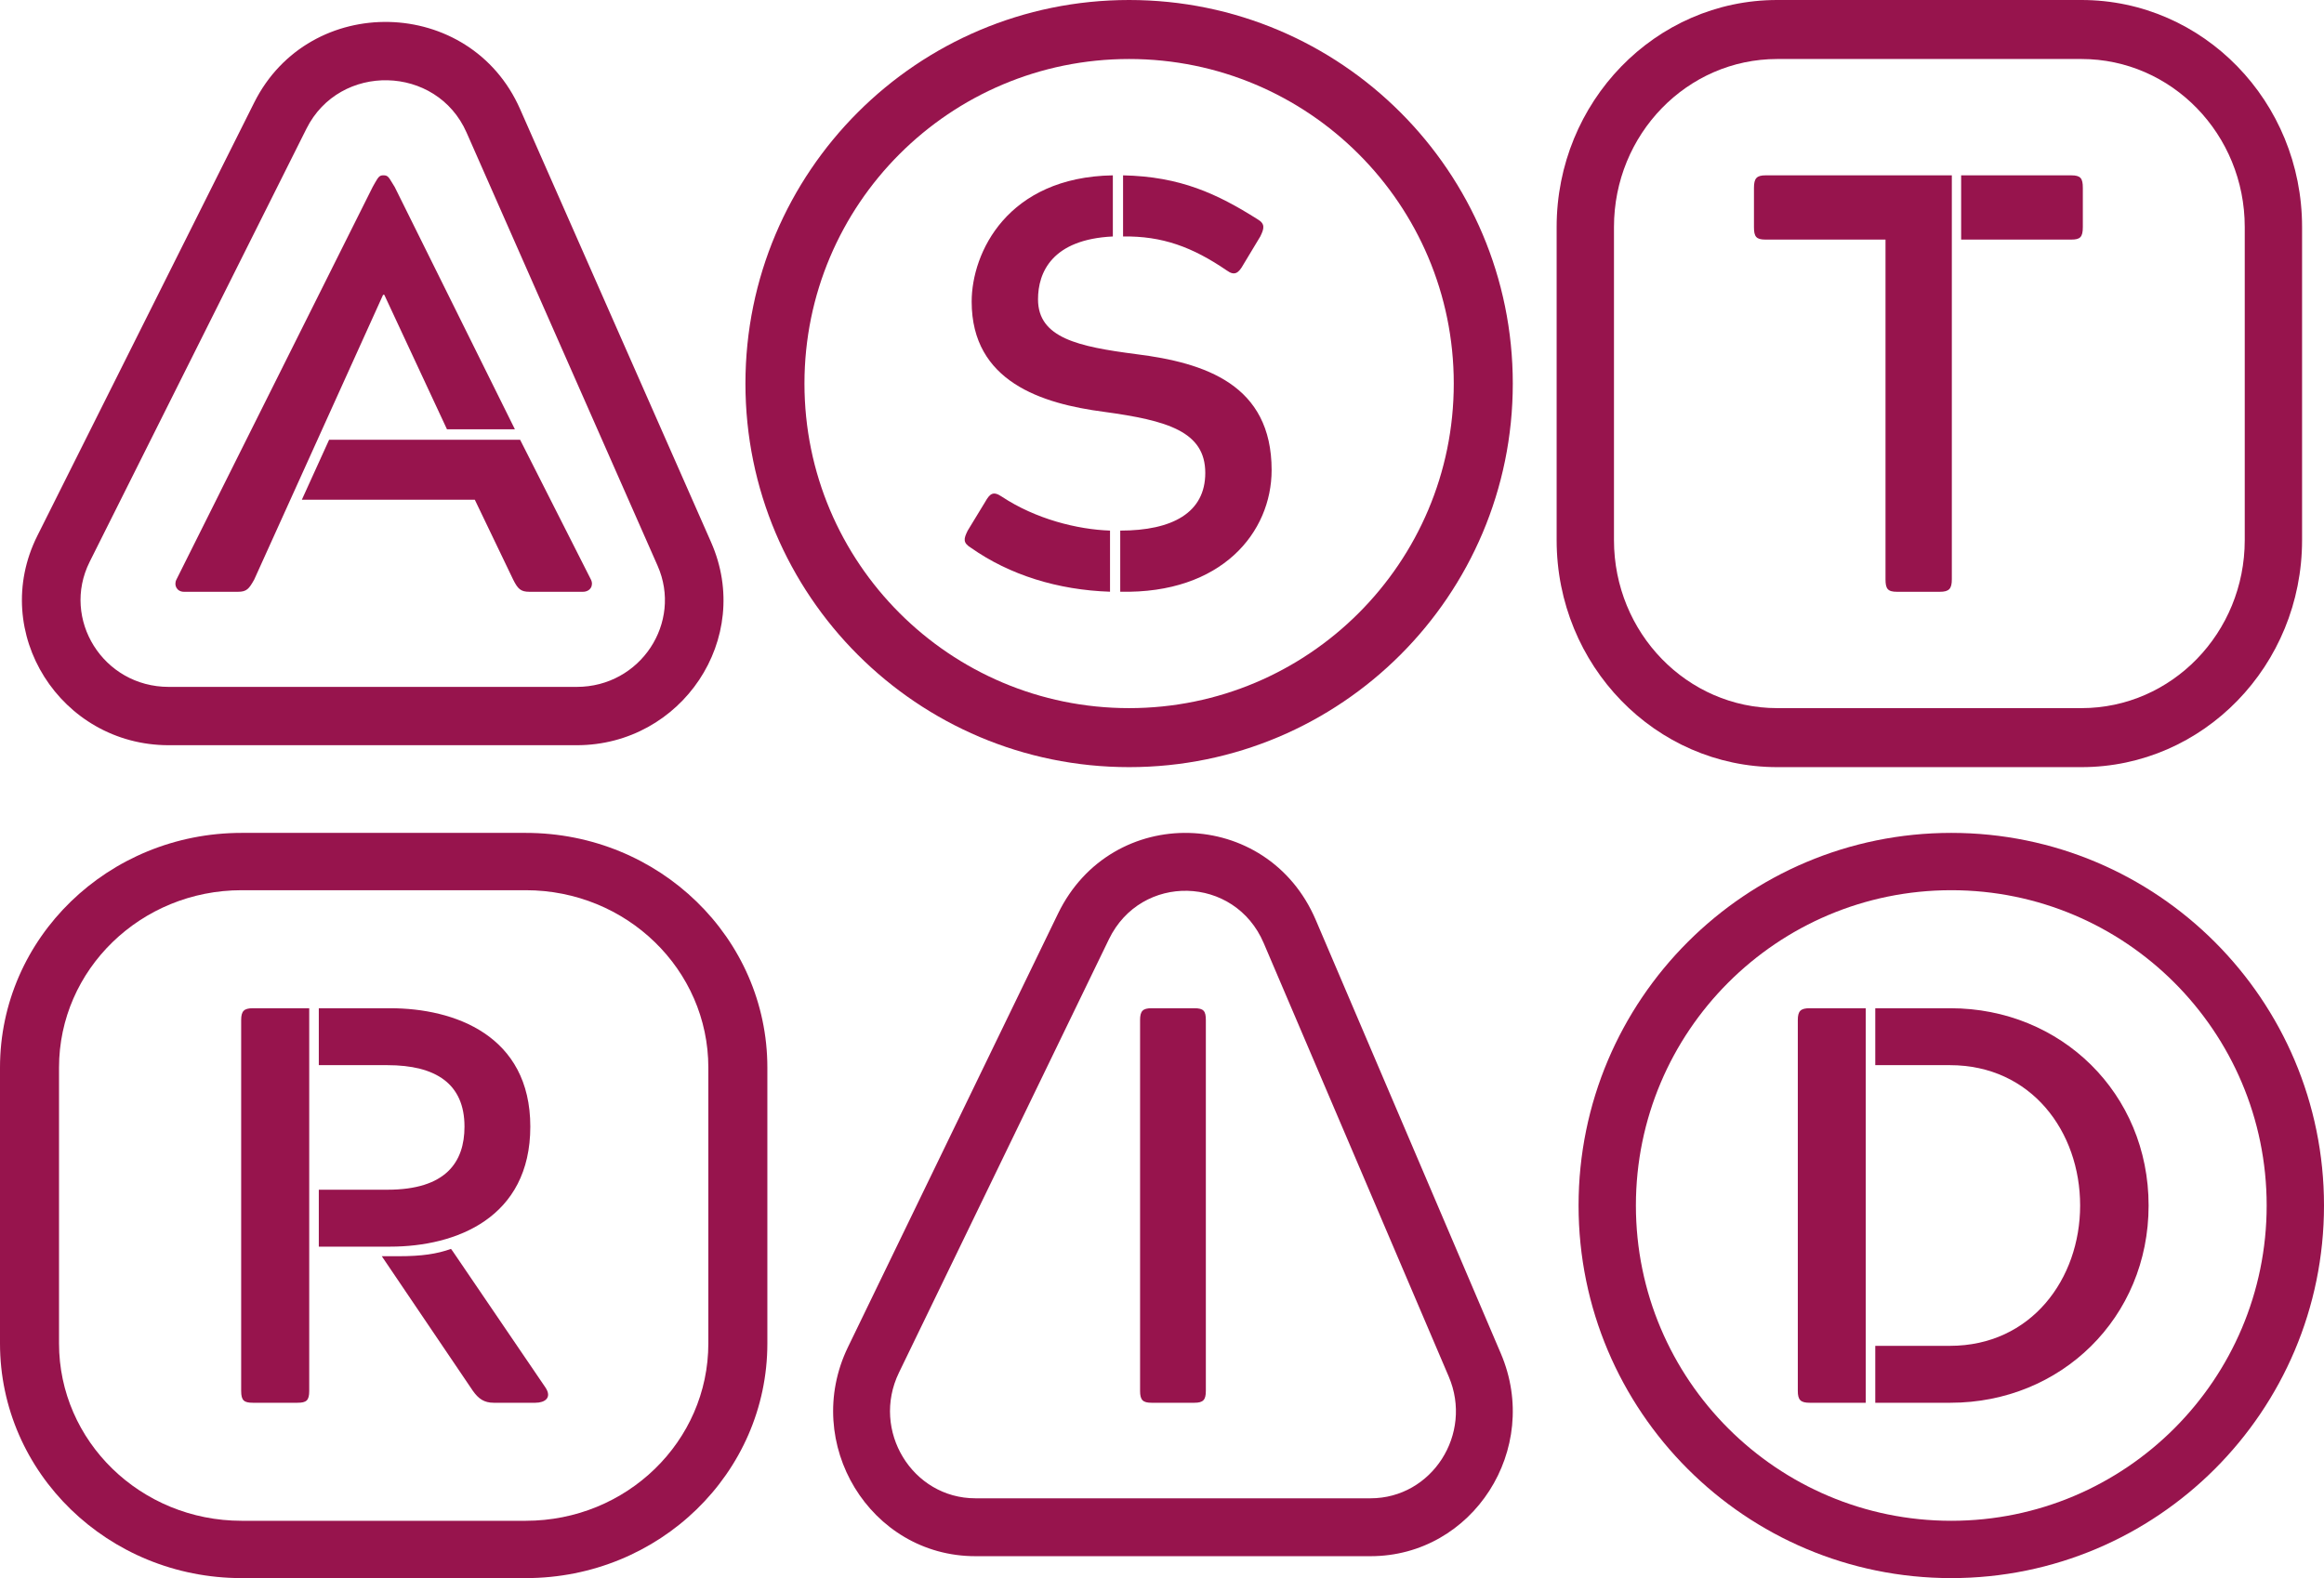 <svg width="106" height="72" viewBox="0 0 106 72" fill="none" xmlns="http://www.w3.org/2000/svg">
<path fill-rule="evenodd" clip-rule="evenodd" d="M81.062 2.692C76.948 2.692 73.615 6.127 73.615 10.358V24.642C73.615 28.878 76.952 32.308 81.062 32.308H94.938C99.048 32.308 102.385 28.878 102.385 24.642V10.358C102.385 6.123 99.048 2.692 94.938 2.692H81.062ZM71 10.358C71 4.641 75.502 0 81.062 0H94.938C100.492 0 105 4.635 105 10.358V24.642C105 30.365 100.492 35 94.938 35H81.062C75.508 35 71 30.365 71 24.642V10.358Z" fill="#97144D"/>
<path fill-rule="evenodd" clip-rule="evenodd" d="M21.279 6.044C19.916 2.951 15.492 2.844 13.978 5.871L4.088 25.635C4.088 25.635 4.088 25.635 4.088 25.635C4.088 25.635 4.088 25.636 4.088 25.636C2.786 28.241 4.697 31.339 7.699 31.339H26.302C29.221 31.339 31.136 28.398 29.993 25.81L21.279 6.044ZM23.72 4.973C21.445 -0.189 14.113 -0.357 11.593 4.682C11.593 4.682 11.593 4.682 11.593 4.682L1.702 24.447C-0.505 28.863 2.763 34 7.699 34H26.302C31.098 34 34.371 29.128 32.433 24.738C32.433 24.737 32.433 24.737 32.433 24.737L23.72 4.973C23.72 4.973 23.72 4.973 23.72 4.973Z" fill="#97144D"/>
<path fill-rule="evenodd" clip-rule="evenodd" d="M57.639 43.028C56.317 39.928 52.045 39.825 50.579 42.853L41 62.63C39.724 65.267 41.608 68.359 44.491 68.359H62.51C65.313 68.359 67.198 65.425 66.079 62.806L66.079 62.806L57.639 43.028ZM60.014 41.974C57.813 36.812 50.698 36.641 48.257 41.684C48.257 41.684 48.256 41.684 48.257 41.684L38.676 61.462C36.553 65.851 39.685 71 44.491 71H62.51C67.178 71 70.319 66.116 68.454 61.751L60.014 41.974Z" fill="#97144D"/>
<path fill-rule="evenodd" clip-rule="evenodd" d="M51.5 2.692C43.322 2.692 36.692 9.322 36.692 17.5C36.692 25.678 43.322 32.308 51.5 32.308C59.678 32.308 66.308 25.678 66.308 17.5C66.308 9.322 59.678 2.692 51.5 2.692ZM34 17.5C34 7.835 41.835 0 51.5 0C61.165 0 69 7.835 69 17.5C69 27.165 61.165 35 51.5 35C41.835 35 34 27.165 34 17.5Z" fill="#97144D"/>
<path fill-rule="evenodd" clip-rule="evenodd" d="M89 40.615C81.056 40.615 74.615 47.056 74.615 55C74.615 62.944 81.056 69.385 89 69.385C96.944 69.385 103.385 62.944 103.385 55C103.385 47.056 96.944 40.615 89 40.615ZM72 55C72 45.611 79.611 38 89 38C98.389 38 106 45.611 106 55C106 64.389 98.389 72 89 72C79.611 72 72 64.389 72 55Z" fill="#97144D"/>
<path fill-rule="evenodd" clip-rule="evenodd" d="M11.022 40.615C6.424 40.615 2.692 44.236 2.692 48.707V61.293C2.692 65.76 6.419 69.385 11.022 69.385H23.978C28.581 69.385 32.308 65.765 32.308 61.293V48.707C32.308 44.24 28.581 40.615 23.978 40.615H11.022ZM0 48.707C0 42.791 4.938 38 11.022 38H23.978C30.069 38 35 42.797 35 48.707V61.293C35 67.209 30.068 72 23.978 72H11.022C4.931 72 0 67.203 0 61.293V48.707Z" fill="#97144D"/>
<path d="M23.485 19.586L18.003 8.531C17.791 8.213 17.738 8 17.527 8H17.447C17.262 8 17.182 8.213 16.997 8.531L8.047 26.442C7.914 26.708 8.073 27 8.391 27H10.854C11.251 27 11.357 26.867 11.595 26.442L17.474 13.448H17.527L20.387 19.586H23.485ZM15.011 20.064L13.767 22.801H21.657L23.405 26.442C23.617 26.867 23.75 27 24.147 27H26.583C26.927 27 27.086 26.708 26.953 26.442L23.723 20.064H15.011Z" fill="#97144D"/>
<path d="M50.629 24.208C49.129 24.155 47.241 23.682 45.689 22.656C45.301 22.393 45.146 22.524 44.939 22.892L44.138 24.208C43.956 24.576 43.905 24.761 44.293 24.997C46.051 26.234 48.25 26.918 50.629 26.997V24.208ZM50.758 8C45.948 8.079 44.319 11.526 44.319 13.762C44.319 17.42 47.526 18.419 50.345 18.788C53.241 19.183 54.974 19.683 54.974 21.577C54.974 23.392 53.474 24.208 51.095 24.208V26.997C55.724 27.102 58 24.287 58 21.445C58 17.551 54.974 16.551 51.819 16.157C49.181 15.815 47.345 15.42 47.345 13.657C47.345 12.42 47.991 10.921 50.758 10.789V8ZM51.224 10.789C53.008 10.763 54.379 11.263 55.957 12.341C56.319 12.605 56.5 12.447 56.707 12.078L57.483 10.789C57.664 10.421 57.715 10.21 57.353 10C55.517 8.842 53.836 8.053 51.224 8V10.789Z" fill="#97144D"/>
<path d="M89.45 10.931H94.475C94.875 10.931 95 10.823 95 10.361V8.57C95 8.136 94.9 8 94.475 8H89.45V10.931ZM89.025 8H80.525C80.125 8 80 8.136 80 8.57V10.361C80 10.796 80.1 10.931 80.525 10.931H86V26.43C86 26.864 86.1 27 86.525 27H88.475C88.9 27 89.025 26.864 89.025 26.43V8Z" fill="#97144D"/>
<path d="M14.104 46H11.539C11.128 46 11 46.129 11 46.54V63.46C11 63.897 11.128 64 11.539 64H13.566C13.976 64 14.104 63.897 14.104 63.46V46ZM20.57 56.98C19.928 57.211 19.236 57.314 18.184 57.314H17.414L21.571 63.46C21.827 63.82 22.084 64 22.52 64H24.419C24.855 64 25.188 63.769 24.88 63.306L20.647 57.083L20.57 56.98ZM17.799 56.877C20.801 56.877 24.188 55.566 24.188 51.4C24.188 47.234 20.724 46 17.799 46H14.541V48.597H17.671C19.877 48.597 21.186 49.446 21.186 51.4C21.186 53.02 20.339 54.28 17.671 54.28H14.541V56.877H17.799Z" fill="#97144D"/>
<path d="M52 63.46C52 63.871 52.124 64 52.521 64H54.479C54.876 64 55 63.871 55 63.46V46.54C55 46.129 54.901 46 54.479 46H52.521C52.124 46 52 46.129 52 46.54V63.46Z" fill="#97144D"/>
<path d="M85.098 46H82.538C82.128 46 82 46.129 82 46.54V63.46C82 63.871 82.128 64 82.538 64H85.098V46ZM85.533 64H88.963C94.006 64 98 60.117 98 55C98 49.883 94.006 46 88.963 46H85.533V48.597H88.938C92.65 48.597 94.877 51.631 94.877 55C94.877 58.343 92.65 61.403 88.938 61.403H85.533V64Z" fill="#97144D"/>
</svg>
